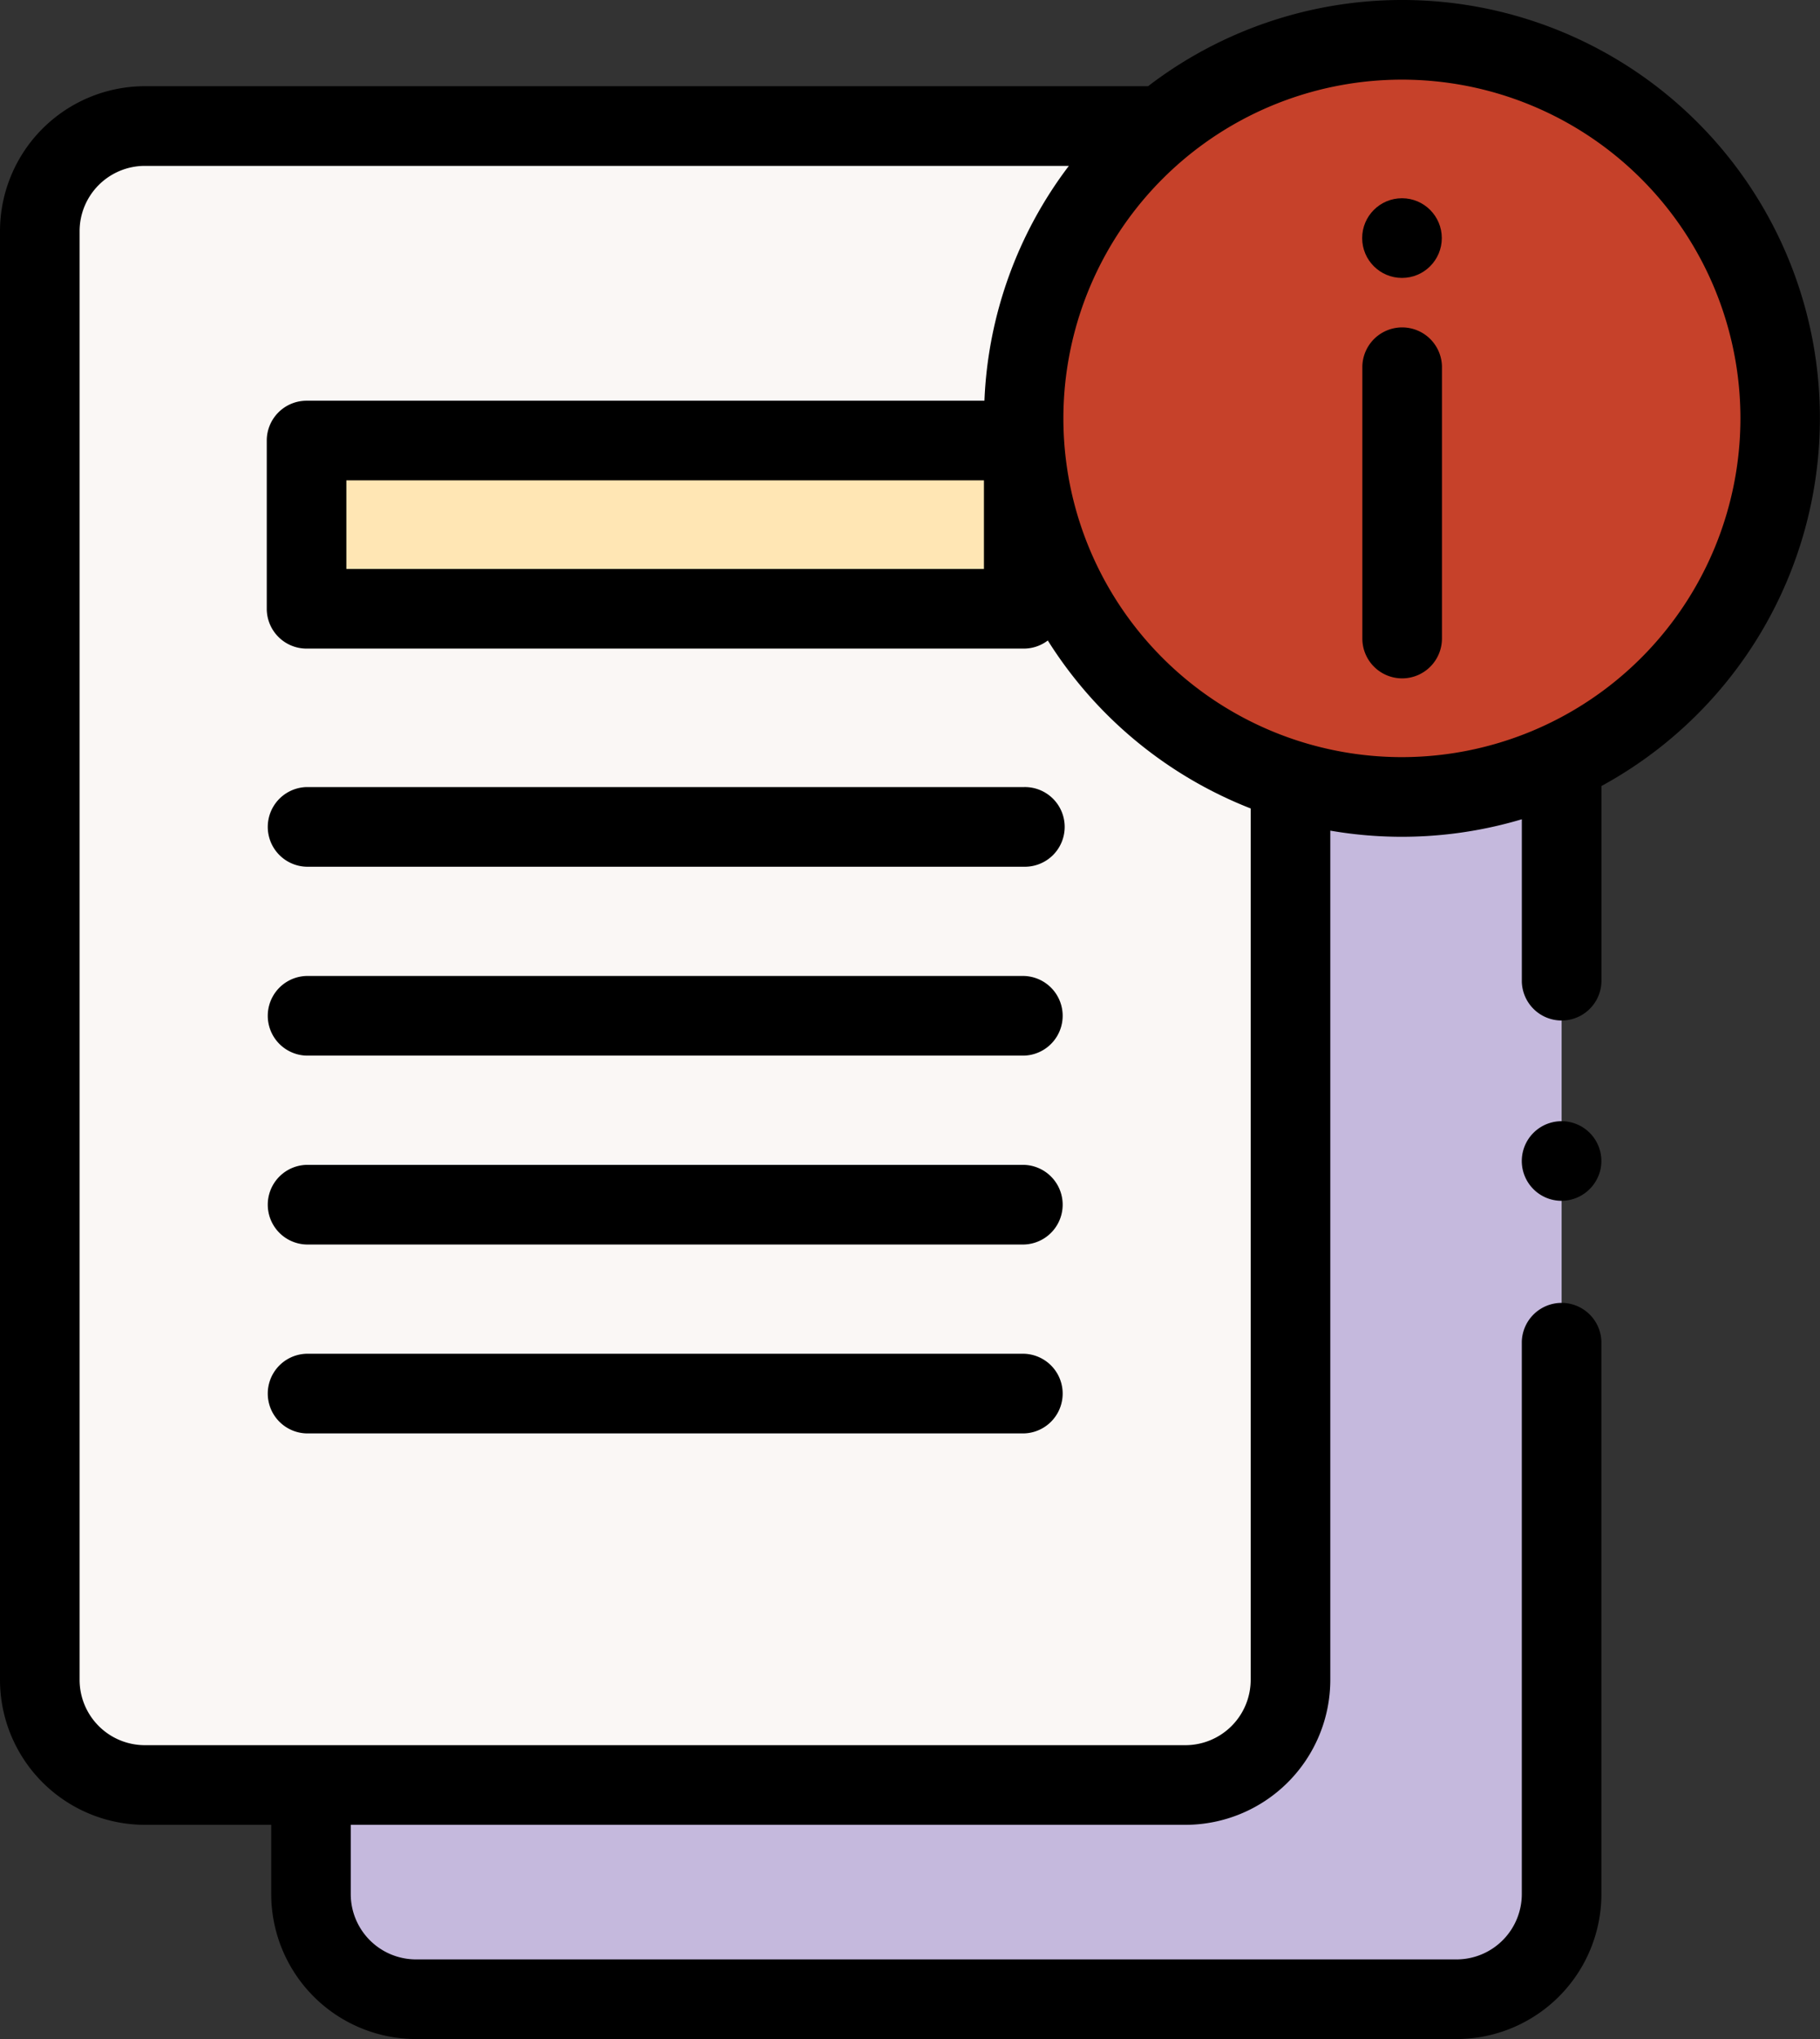 <svg xmlns="http://www.w3.org/2000/svg" width="71.452" height="80" viewBox="0 0 71.452 80">
  <rect x="0" y="0" width="71.452" height="80" fill="#333333" stroke="none"/>
  <g id="expediente" transform="translate(-27.352)">
    <g id="Grupo_116027" data-name="Grupo 116027" transform="translate(28.915 1.563)">
      <g id="Grupo_116023" data-name="Grupo 116023" transform="translate(10.644 28.321)">
        <path id="Trazado_173347" data-name="Trazado 173347" d="M148.31,192.64a14.843,14.843,0,0,1-4.377-.656v35.3a4.124,4.124,0,0,1-4.124,4.124H105.476v4.281a4.124,4.124,0,0,0,4.124,4.124h40.853a4.124,4.124,0,0,0,4.124-4.124v-44.43A14.791,14.791,0,0,1,148.31,192.64Z" transform="translate(-105.476 -191.256)" fill="#c5b9dd"/>
      </g>
      <g id="Grupo_116024" data-name="Grupo 116024" transform="translate(0 3.382)">
        <path id="Trazado_173348" data-name="Trazado 173348" d="M81.083,31.646H41.476a4.124,4.124,0,0,0-4.124,4.124v56.84a4.124,4.124,0,0,0,4.124,4.124H82.329a4.124,4.124,0,0,0,4.124-4.124V57.626" transform="translate(-37.352 -31.646)" fill="#faf7f5"/>
      </g>
      <g id="Grupo_116025" data-name="Grupo 116025" transform="translate(38.629)">
        <ellipse id="Elipse_12496" data-name="Elipse 12496" cx="14.85" cy="14.853" rx="14.85" ry="14.853" fill="#c6412a"/>
      </g>
      <g id="Grupo_116026" data-name="Grupo 116026" transform="translate(10.473 15.722)">
        <path id="Trazado_173349" data-name="Trazado 173349" d="M104.377,110.62h28.156v6.6H104.377Z" transform="translate(-104.377 -110.62)" fill="#ffe6b4"/>
      </g>
    </g>
    <g id="Grupo_116045" data-name="Grupo 116045" transform="translate(27.352)">
      <g id="Grupo_116029" data-name="Grupo 116029" transform="translate(53.485 12.806)">
        <g id="Grupo_116028" data-name="Grupo 116028">
          <path id="Trazado_173350" data-name="Trazado 173350" d="M371.217,95.765a1.563,1.563,0,0,1-1.562-1.562V83.519a1.563,1.563,0,0,1,3.125,0V94.2A1.563,1.563,0,0,1,371.217,95.765Z" transform="translate(-369.655 -81.956)"/>
        </g>
      </g>
      <g id="Grupo_116031" data-name="Grupo 116031" transform="translate(53.478 7.778)">
        <g id="Grupo_116030" data-name="Grupo 116030">
          <circle id="Elipse_12497" data-name="Elipse 12497" cx="1.563" cy="1.563" r="1.563"/>
        </g>
      </g>
      <g id="Grupo_116034" data-name="Grupo 116034">
        <path id="Trazado_173351" data-name="Trazado 173351" d="M98.8,16.415A16.4,16.4,0,0,0,72.425,3.382H33.038a5.693,5.693,0,0,0-5.686,5.686v56.84a5.693,5.693,0,0,0,5.686,5.687H38v2.719A5.693,5.693,0,0,0,43.683,80H84.536a5.693,5.693,0,0,0,5.686-5.687V52.641a1.563,1.563,0,0,0-3.125,0V74.313a2.564,2.564,0,0,1-2.561,2.562H43.683a2.564,2.564,0,0,1-2.561-2.562V71.595h32.77a5.693,5.693,0,0,0,5.687-5.687V32.589a16.472,16.472,0,0,0,7.519-.446v6.372a1.563,1.563,0,0,0,3.125,0V30.839A16.43,16.43,0,0,0,98.8,16.415ZM76.453,65.908a2.565,2.565,0,0,1-2.562,2.562H33.038a2.564,2.564,0,0,1-2.561-2.562V9.069a2.564,2.564,0,0,1,2.561-2.561H69.315A16.329,16.329,0,0,0,66,15.722H39.387a1.563,1.563,0,0,0-1.562,1.562v6.6a1.563,1.563,0,0,0,1.563,1.563H67.543a1.556,1.556,0,0,0,.945-.318,16.508,16.508,0,0,0,7.965,6.59ZM65.981,18.847v3.474H40.95V18.847ZM82.392,29.705A13.29,13.29,0,1,1,95.68,16.415,13.3,13.3,0,0,1,82.392,29.705Z" transform="translate(-27.352)"/>
        <g id="Grupo_116033" data-name="Grupo 116033" transform="translate(59.748 43.991)">
          <g id="Grupo_116032" data-name="Grupo 116032">
            <path id="Trazado_173352" data-name="Trazado 173352" d="M411.3,284.663a1.562,1.562,0,1,1,1.522-1.208A1.577,1.577,0,0,1,411.3,284.663Z" transform="translate(-409.742 -281.541)"/>
          </g>
        </g>
      </g>
      <g id="Grupo_116044" data-name="Grupo 116044" transform="translate(10.473 30.88)">
        <g id="Grupo_116043" data-name="Grupo 116043">
          <g id="Grupo_116036" data-name="Grupo 116036">
            <g id="Grupo_116035" data-name="Grupo 116035">
              <path id="Trazado_173353" data-name="Trazado 173353" d="M124.1,200.758H95.94a1.563,1.563,0,0,1,0-3.125H124.1a1.563,1.563,0,1,1,0,3.125Z" transform="translate(-94.377 -197.633)"/>
            </g>
          </g>
          <g id="Grupo_116038" data-name="Grupo 116038" transform="translate(0 7.411)">
            <g id="Grupo_116037" data-name="Grupo 116037">
              <path id="Trazado_173354" data-name="Trazado 173354" d="M124.1,248.188H95.94a1.563,1.563,0,0,1,0-3.125H124.1a1.563,1.563,0,0,1,0,3.125Z" transform="translate(-94.377 -245.063)"/>
            </g>
          </g>
          <g id="Grupo_116040" data-name="Grupo 116040" transform="translate(0 14.822)">
            <g id="Grupo_116039" data-name="Grupo 116039">
              <path id="Trazado_173355" data-name="Trazado 173355" d="M124.1,295.618H95.94a1.563,1.563,0,0,1,0-3.125H124.1a1.563,1.563,0,0,1,0,3.125Z" transform="translate(-94.377 -292.493)"/>
            </g>
          </g>
          <g id="Grupo_116042" data-name="Grupo 116042" transform="translate(0 22.233)">
            <g id="Grupo_116041" data-name="Grupo 116041">
              <path id="Trazado_173356" data-name="Trazado 173356" d="M124.1,343.048H95.94a1.563,1.563,0,0,1,0-3.125H124.1a1.563,1.563,0,0,1,0,3.125Z" transform="translate(-94.377 -339.923)"/>
            </g>
          </g>
        </g>
      </g>
    </g>
  </g>
</svg>
